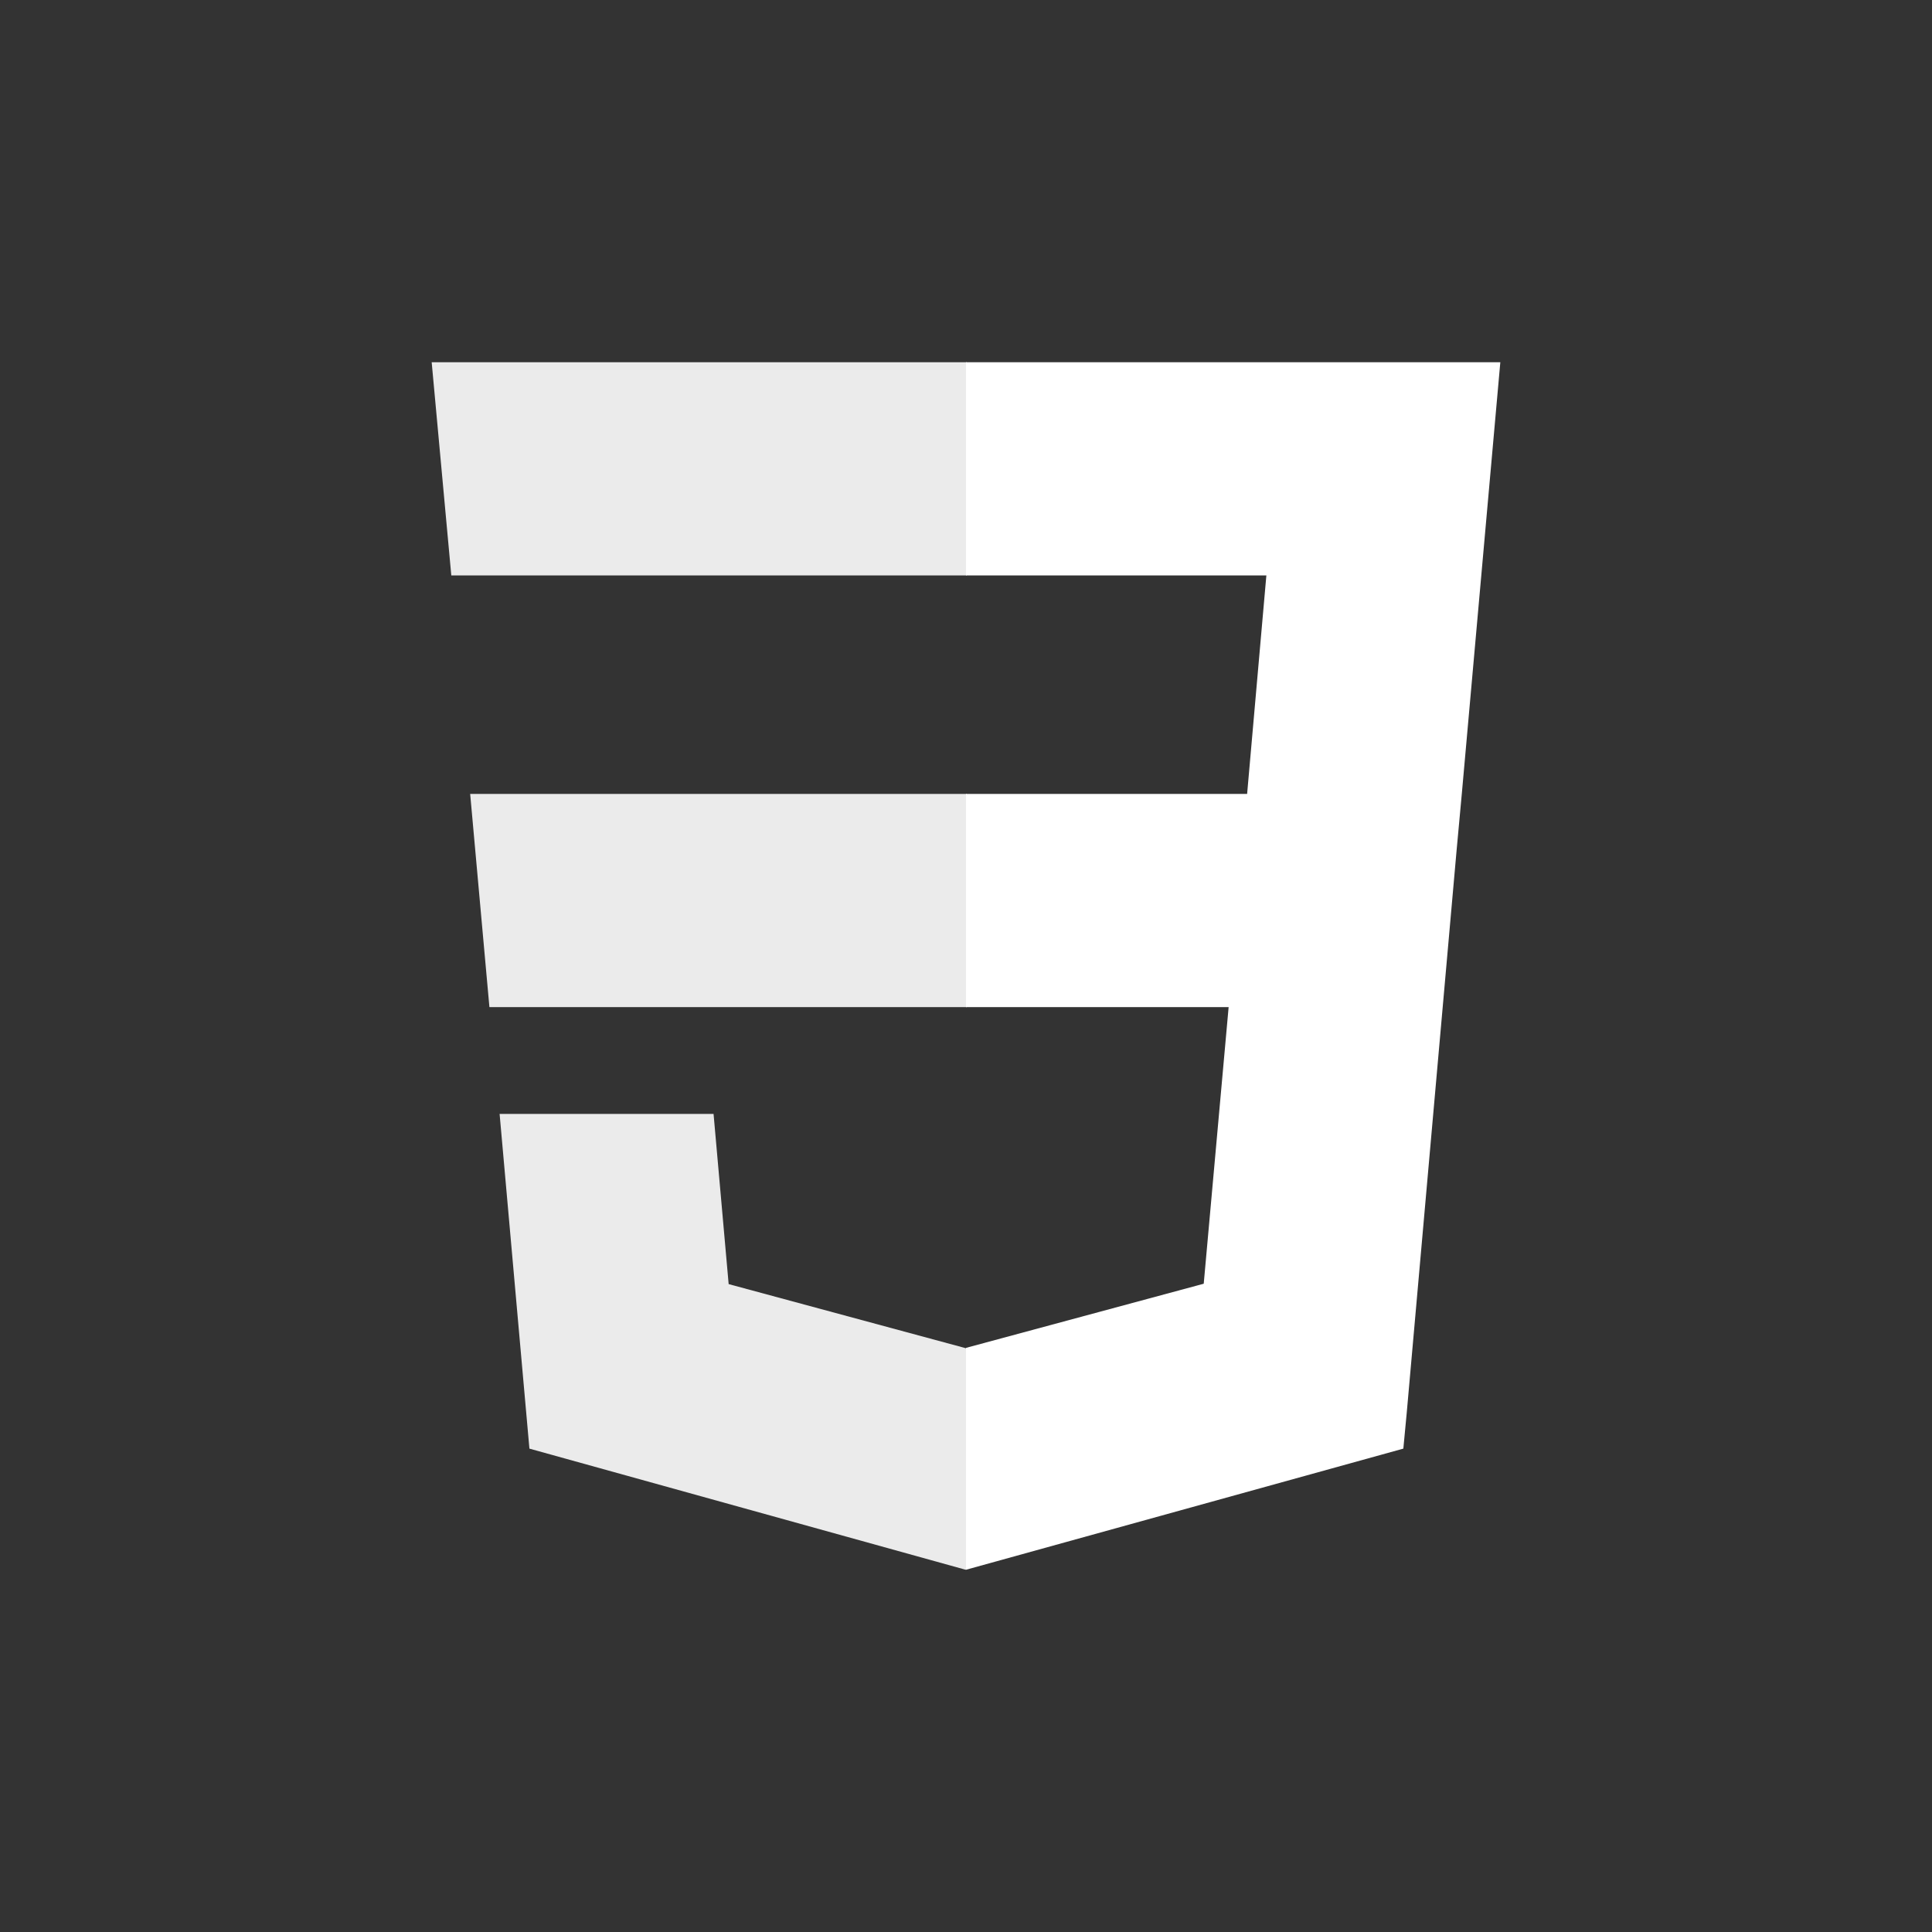 <?xml version="1.0" encoding="utf-8"?>
<!-- Generator: Adobe Illustrator 27.0.0, SVG Export Plug-In . SVG Version: 6.00 Build 0)  -->
<svg version="1.1" id="Calque_1" xmlns="http://www.w3.org/2000/svg" xmlns:xlink="http://www.w3.org/1999/xlink" x="0px" y="0px"
	 viewBox="0 0 512 512" style="enable-background:new 0 0 512 512;" xml:space="preserve">
<rect x="0" y="0" width="512" height="512" fill="#333333" stroke="none"/>
<style type="text/css">
	.st0{fill:#EBEBEB;}
	.st1{fill:#FFFFFF;}
</style>
<path class="st0" d="M124.6,210.4l5.1,56.5h126.5v-56.5H124.6z M119.6,152.5h136.6V96H114.4L119.6,152.5z M256.2,357.2l-0.2,0.1
	l-62.9-17l-4-45.1h-56.7l7.9,88.7L255.9,416l0.3-0.1L256.2,357.2z"/>
<path class="st1" d="M256,210.4v56.5h69.6l-6.6,73.3l-63,17V416l115.9-32.1l0.9-9.5L386,225.5l1.4-15.2L397.6,96H256v56.5h79.6
	l-5.1,57.9H256z"/>
</svg>
